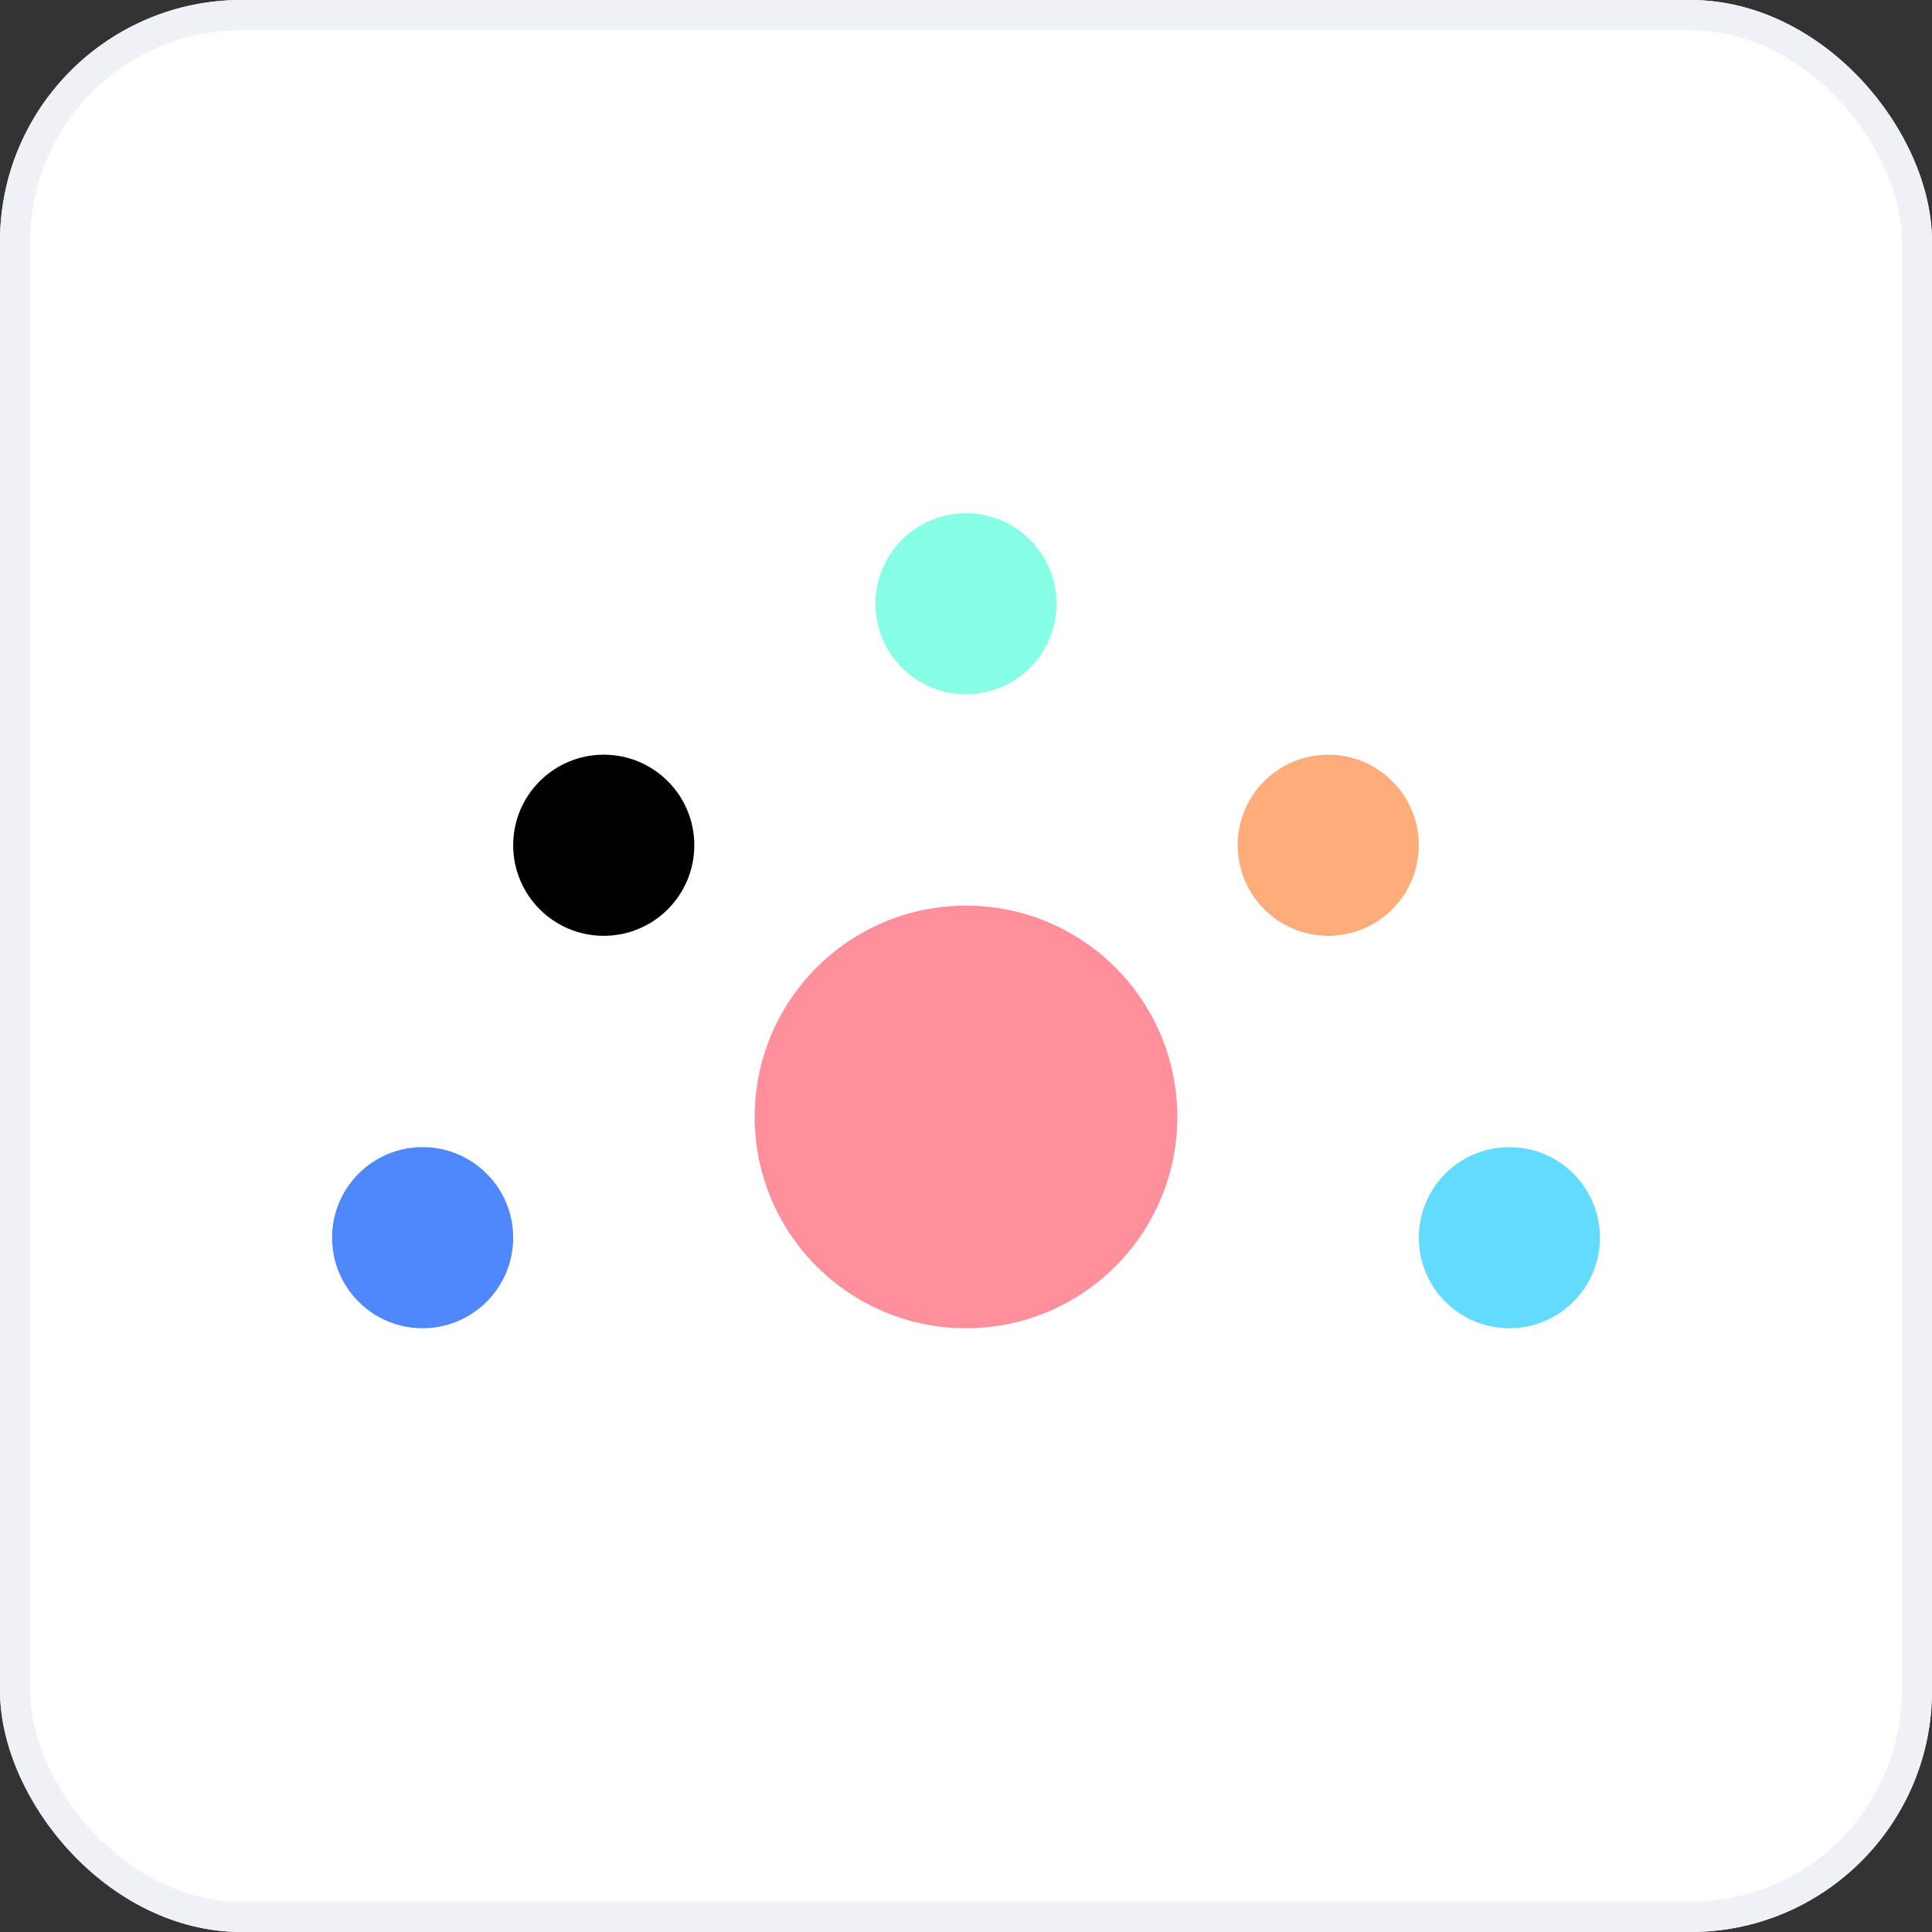 <svg xmlns="http://www.w3.org/2000/svg" width="64" height="64" viewBox="0 0 64 64"><rect x="0" y="0" width="64" height="64" fill="#333333" stroke="none"/><defs><style>.a{fill:#fff;stroke:#eff1f7;}.b{fill:#ff909b;}.c{fill:#86ffe6;}.d{fill:#feac79;}.e{fill:#62dbff;}.f{fill:#4f88fc;}.g{stroke:none;}.h{fill:none;}</style></defs><g transform="translate(-1118 -402)"><g class="a" transform="translate(1118 402)"><rect class="g" width="64" height="64" rx="8"/><rect class="h" x="0.5" y="0.5" width="63" height="63" rx="7.5"/></g><circle class="b" cx="7" cy="7" r="7" transform="translate(1143 432)"/><circle class="c" cx="3" cy="3" r="3" transform="translate(1147 419)"/><circle cx="3" cy="3" r="3" transform="translate(1135 427)"/><circle class="d" cx="3" cy="3" r="3" transform="translate(1159 427)"/><circle class="e" cx="3" cy="3" r="3" transform="translate(1165 440)"/><circle class="f" cx="3" cy="3" r="3" transform="translate(1129 440)"/></g></svg>